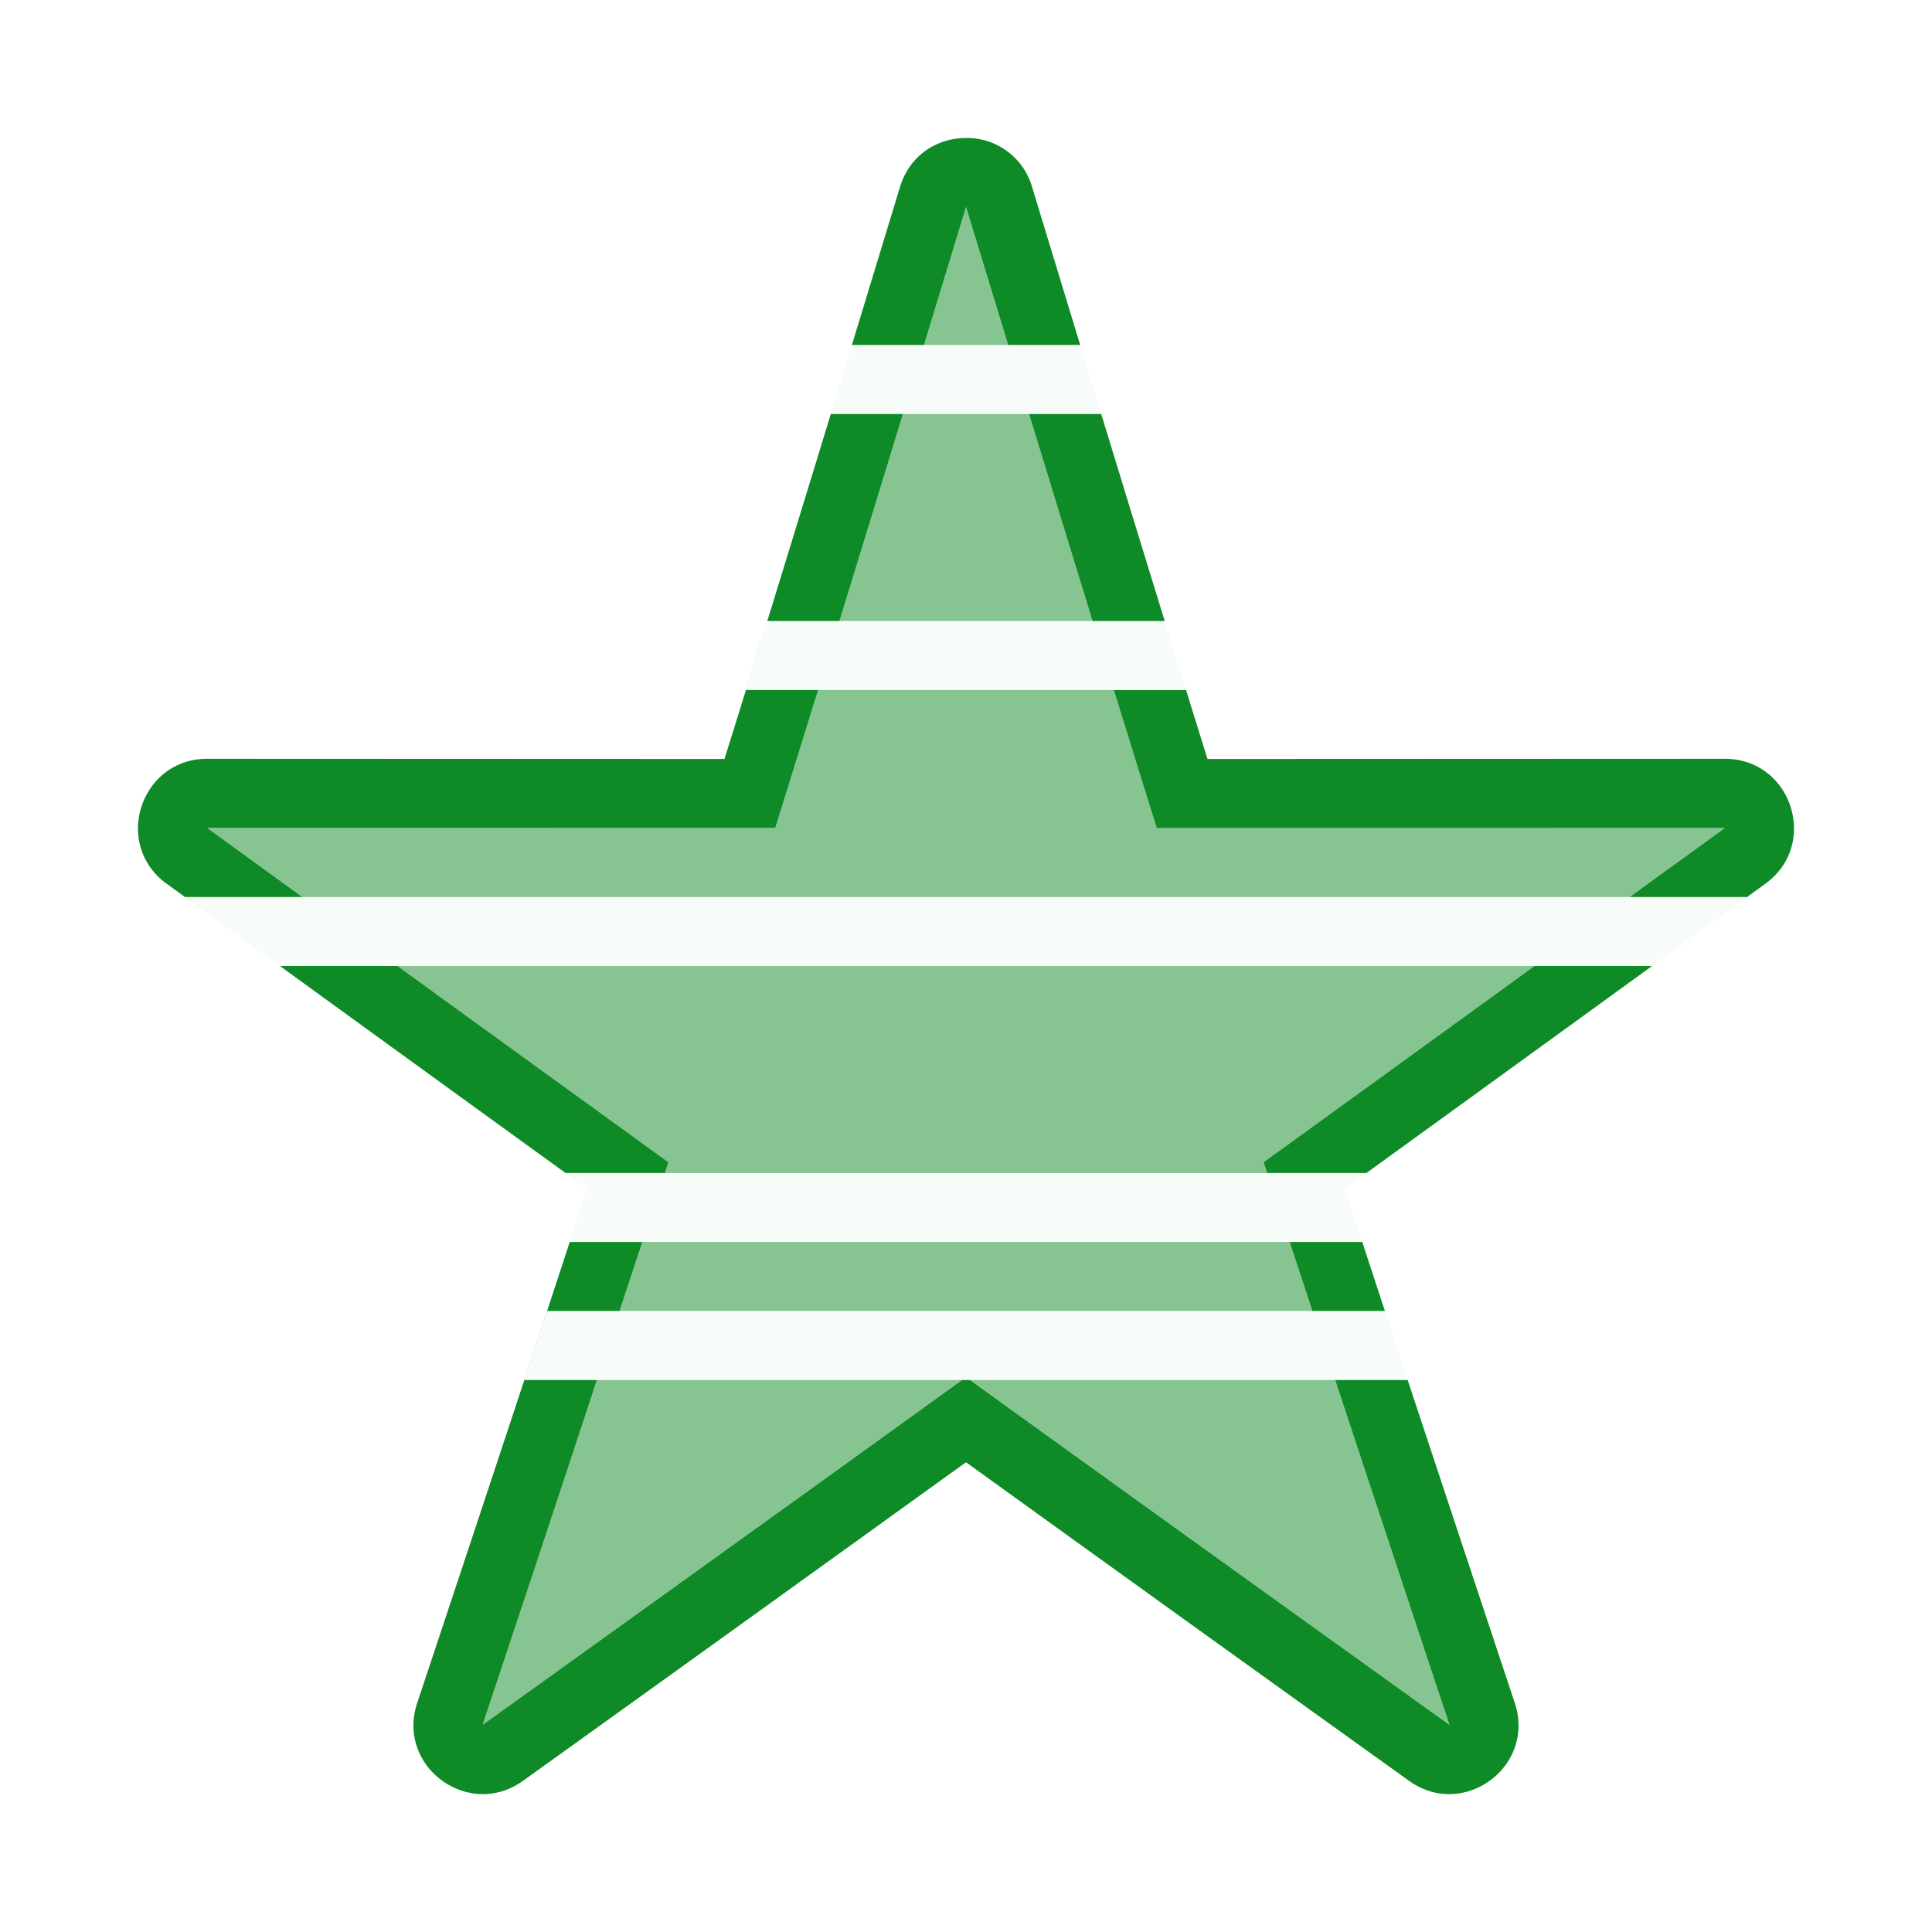 <svg xmlns="http://www.w3.org/2000/svg" width="28" height="28" fill="none"><path fill="#0E8A26" d="M14 2c-.4 0-.801.23-.951.691l-.027.089-.691 2.27.015-.05h1.045l.588-1.93L14 3l.021.07L14.61 5h1.045l-.676-2.22-.027-.089A.982.982 0 0 0 14 2Zm-3.5 8.998c.152-.484.306-.982.466-1.498.333-1.078.69-2.24 1.088-3.544L12.041 6h1.045c-.306 1-.612 2-.92 3H11.12a1428.182 1428.182 0 0 1-.31 1h1.047c-.207.666-.413 1.333-.621 1.999l-8.234-.001L4.382 13H2.68l1.377 1h1.704c1.308.949 2.617 1.896 3.926 2.844l-.05.156h-1.44l.313.227a3884 3884 0 0 1-6.096-4.42c-.784-.57-.38-1.81.588-1.81L10.5 11ZM9.309 18H8.257l.253-.773c-.671 2.056-1.445 4.392-2.466 7.461-.3.921.755 1.688 1.54 1.118 0 0 2.445-1.752 6.416-4.614a2768.6 2768.6 0 0 0 6.417 4.614c.784.57 1.838-.197 1.539-1.118-.592-1.78-1.1-3.313-1.555-4.688H19.35c.55 1.666 1.102 3.332 1.656 4.997L21 24.993A3147.93 3147.93 0 0 1 14.057 20h-.114a3094.832 3094.832 0 0 1-6.942 4.993l-.006.004c.554-1.665 1.107-3.33 1.656-4.997H7.6l.33-1h1.05l.329-1Zm9.382 0 .329 1h1.051a864.06 864.06 0 0 1-.328-1H18.69Zm-.327-1h1.439c1.31-.948 2.695-1.952 4.14-3h-1.704c-1.308.949-2.617 1.896-3.926 2.844l.051.156Zm5.254-4h1.702l.266-.193c.784-.57.38-1.81-.588-1.81L17.5 11c-.102-.327-.206-.66-.31-.999h-1.047c.207.666.413 1.333.621 1.999l8.234-.001L23.618 13Zm-7.783-4h1.045c-.285-.924-.588-1.912-.92-3h-1.046c.306 1 .612 2 .92 3Z"/><g fill="#0E8A26" opacity=".5"><path d="m14 3-.021.07L13.39 5h1.218l-.588-1.93L14 3Zm.914 3h-1.828c-.306 1-.612 2-.92 3h3.668c-.308-1-.614-2-.92-3Zm1.229 4h-4.286c-.207.666-.413 1.333-.621 1.998H3.002L4.382 13h19.236l1.38-1.002h-8.234L16.144 10Zm6.097 4H5.76l3.927 2.844-.05.156h8.727l-.051-.156c1.31-.948 2.618-1.895 3.926-2.844Zm-3.549 4H9.31l-.329 1h10.04l-.329-1Zm.658 2h-5.292c2.312 1.667 4.625 3.332 6.942 4.993l.006.004c-.554-1.665-1.107-3.33-1.656-4.997Zm-5.406 0H8.651c-.55 1.666-1.102 3.332-1.656 4.997l.006-.004c2.317-1.66 4.63-3.326 6.942-4.993Z"/></g><g fill="#0E8A26" opacity=".03"><path d="m12.04 6 .306-1h3.307l.306 1H12.04Zm-1.23 4 .31-1h5.76l.309 1H10.81Zm-6.753 4L2.68 13h22.64c-.465.338-.925.67-1.378 1H4.057Zm4.2 4 .253-.773L8.197 17h11.605l-.313.227.253.773H8.257Zm-.659 2 .33-1h12.143l.33 1H7.598Z"/></g></svg>